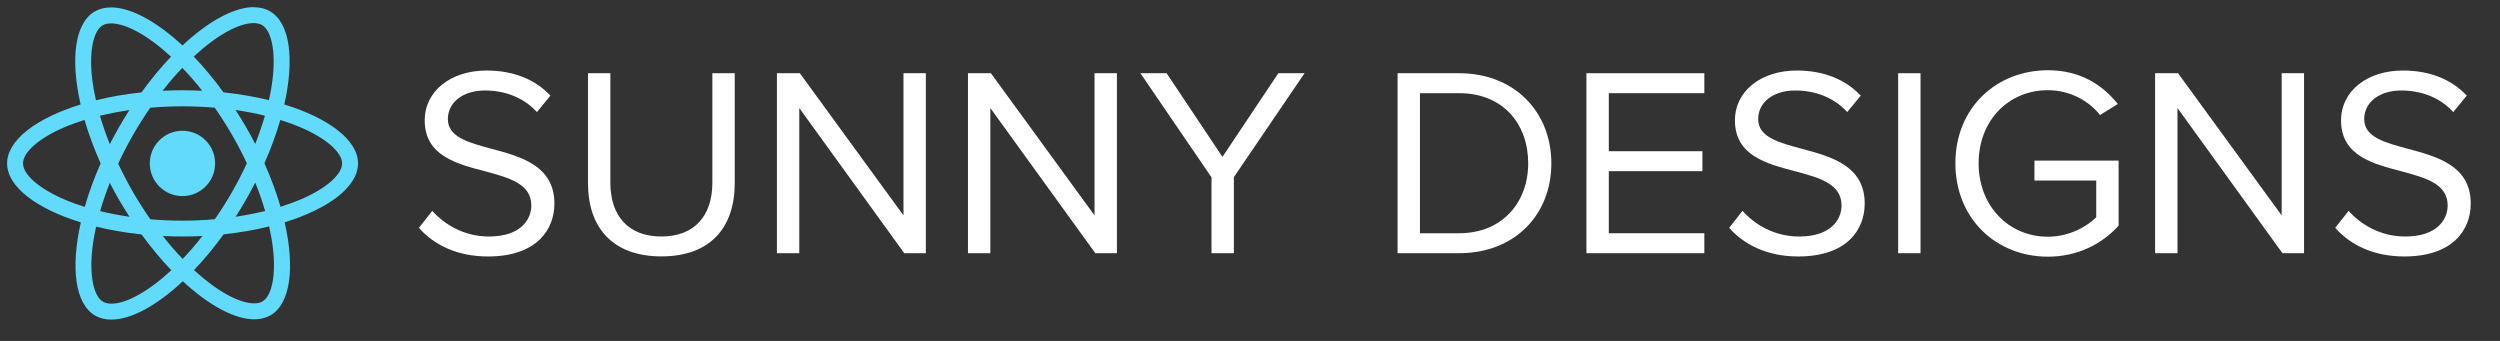 <?xml version="1.0" encoding="utf-8"?>
<!-- Generator: Adobe Illustrator 25.1.0, SVG Export Plug-In . SVG Version: 6.00 Build 0)  -->
<svg version="1.1" id="Layer_1" xmlns="http://www.w3.org/2000/svg" xmlns:xlink="http://www.w3.org/1999/xlink" x="0px" y="0px"
	 viewBox="0 0 352 48" style="enable-background:new 0 0 352 48;" xml:space="preserve">
<rect x="0" y="0" width="352" height="48" fill="#333333" stroke="none"/>
<style type="text/css">
	.st0{fill:#61DAFB;}
	.st1{fill:#FFFFFF;}
</style>
<g>
	<path class="st0" d="M50.41,23.01c0-3.27-4.1-6.37-10.38-8.3c1.45-6.41,0.81-11.5-2.03-13.13c-0.65-0.38-1.41-0.56-2.25-0.56V1
		c-2.77,0-6.4,1.97-10.06,5.4c-3.67-3.4-7.29-5.36-10.06-5.36v0.01c-0.85,0-1.61,0.18-2.28,0.56c-2.83,1.63-3.46,6.72-2,13.1
		C5.08,16.65,1,19.74,1,23.01c0,3.27,4.1,6.37,10.38,8.3c-1.45,6.41-0.81,11.5,2.03,13.13c0.65,0.38,1.42,0.56,2.27,0.56
		c2.77,0,6.4-1.97,10.06-5.4c3.67,3.4,7.29,5.36,10.06,5.36c0.85,0,1.61-0.18,2.28-0.56c2.83-1.63,3.46-6.72,2-13.1
		C46.33,29.37,50.41,26.27,50.41,23.01z M35.73,3.25L35.73,3.25c0.46,0.01,0.84,0.1,1.15,0.27c1.37,0.79,1.96,3.78,1.5,7.62
		c-0.11,0.95-0.29,1.94-0.51,2.96c-1.97-0.48-4.13-0.86-6.4-1.1c-1.36-1.86-2.77-3.56-4.19-5.04C30.56,4.92,33.64,3.25,35.73,3.25z
		 M16.78,28.16c0.47,0.81,0.96,1.59,1.45,2.36c-1.43-0.21-2.81-0.47-4.13-0.8c0.37-1.3,0.84-2.64,1.36-3.98
		C15.87,26.55,16.31,27.36,16.78,28.16z M14.07,16.29c1.32-0.31,2.71-0.58,4.15-0.8c-0.49,0.78-0.99,1.57-1.45,2.39
		c-0.46,0.81-0.9,1.61-1.31,2.42C14.92,18.95,14.45,17.6,14.07,16.29z M16.64,23.04c0.62-1.35,1.33-2.7,2.08-4.02
		c0.79-1.36,1.59-2.65,2.43-3.85c1.5-0.13,3.02-0.2,4.55-0.2c1.52,0,3.04,0.07,4.53,0.19c0.84,1.2,1.65,2.48,2.44,3.83
		c0.77,1.32,1.46,2.66,2.09,4.01c-0.63,1.35-1.33,2.7-2.08,4.02c-0.79,1.36-1.59,2.65-2.43,3.85c-1.5,0.13-3.02,0.2-4.55,0.2
		c-1.52,0-3.04-0.07-4.53-0.19c-0.84-1.2-1.65-2.48-2.44-3.83C17.97,25.72,17.27,24.38,16.64,23.04z M34.63,28.13
		c0.46-0.81,0.9-1.62,1.31-2.43c0.54,1.35,1.01,2.7,1.39,4.01c-1.32,0.32-2.71,0.59-4.15,0.81C33.67,29.74,34.16,28.95,34.63,28.13z
		 M34.62,17.85c-0.46-0.81-0.96-1.59-1.45-2.36c1.43,0.21,2.81,0.47,4.13,0.8c-0.37,1.3-0.84,2.64-1.36,3.98
		C35.52,19.46,35.09,18.65,34.62,17.85z M28.47,12.78c-0.91-0.04-1.83-0.07-2.77-0.07c-0.95,0-1.88,0.02-2.8,0.07
		c0.91-1.18,1.84-2.26,2.77-3.22C26.61,10.53,27.55,11.6,28.47,12.78z M14.46,3.56c0.3-0.18,0.69-0.26,1.16-0.26V3.29
		c2.08,0,5.18,1.66,8.46,4.69c-1.41,1.48-2.82,3.16-4.16,5.03c-2.28,0.24-4.43,0.61-6.41,1.11c-0.23-1.01-0.4-1.98-0.52-2.92
		C12.52,7.34,13.11,4.35,14.46,3.56z M11.93,29.13c-1-0.31-1.94-0.65-2.82-1.03c-3.57-1.52-5.87-3.51-5.87-5.1s2.31-3.59,5.87-5.1
		c0.87-0.37,1.81-0.7,2.79-1.02c0.57,1.97,1.33,4.03,2.27,6.13C13.24,25.12,12.49,27.16,11.93,29.13z M15.66,42.76
		c-0.45-0.01-0.84-0.1-1.14-0.27c-1.37-0.79-1.96-3.78-1.5-7.62c0.11-0.95,0.29-1.94,0.51-2.96c1.97,0.48,4.13,0.86,6.4,1.1
		c1.36,1.86,2.77,3.56,4.19,5.04C20.84,41.09,17.76,42.76,15.66,42.76z M25.72,36.45c-0.94-0.97-1.87-2.04-2.8-3.22
		c0.91,0.04,1.83,0.07,2.77,0.07c0.95,0,1.88-0.02,2.8-0.07C27.59,34.41,26.65,35.48,25.72,36.45z M36.94,42.45
		c-0.3,0.18-0.69,0.26-1.16,0.26c-2.08,0-5.18-1.66-8.46-4.69c1.41-1.48,2.82-3.16,4.16-5.03c2.28-0.24,4.43-0.61,6.41-1.11
		c0.23,1.02,0.41,1.99,0.52,2.93C38.89,38.67,38.3,41.66,36.94,42.45z M42.29,28.1c-0.87,0.37-1.81,0.7-2.79,1.02
		c-0.57-1.97-1.33-4.03-2.27-6.13c0.93-2.09,1.67-4.14,2.24-6.1c1,0.31,1.94,0.65,2.83,1.03c3.57,1.52,5.87,3.51,5.87,5.1
		C48.16,24.59,45.86,26.59,42.29,28.1z M21.09,23.01c0-2.54,2.06-4.6,4.6-4.6c2.54,0,4.6,2.06,4.6,4.6c0,2.54-2.06,4.6-4.6,4.6
		C23.15,27.61,21.09,25.55,21.09,23.01z"/>
	<g>
		<path class="st1" d="M60.86,29.69c1.67,1.86,4.41,3.61,7.98,3.61c4.52,0,5.97-2.43,5.97-4.37c0-3.04-3.08-3.88-6.42-4.79
			c-4.07-1.06-8.59-2.2-8.59-7.18c0-4.18,3.72-7.03,8.7-7.03c3.88,0,6.88,1.29,9,3.53l-1.9,2.32c-1.9-2.09-4.56-3.04-7.33-3.04
			c-3.04,0-5.21,1.63-5.21,4.03c0,2.55,2.93,3.31,6.15,4.18c4.14,1.1,8.85,2.39,8.85,7.71c0,3.69-2.51,7.45-9.35,7.45
			c-4.41,0-7.64-1.67-9.73-4.03L60.86,29.69z"/>
		<path class="st1" d="M82.79,10.31h3.15v15.43c0,4.64,2.51,7.56,7.18,7.56s7.18-2.93,7.18-7.56V10.31h3.15v15.46
			c0,6.31-3.46,10.33-10.33,10.33s-10.33-4.07-10.33-10.3V10.31z"/>
		<path class="st1" d="M112.54,15.21v20.44h-3.15V10.31h3.23l14.59,20.02V10.31h3.15v25.34h-3.04L112.54,15.21z"/>
		<path class="st1" d="M139.44,15.21v20.44h-3.15V10.31h3.23l14.59,20.02V10.31h3.15v25.34h-3.04L139.44,15.21z"/>
		<path class="st1" d="M170.56,24.94l-9.99-14.63h3.69l7.86,11.78l7.87-11.78h3.69l-9.95,14.63v10.71h-3.15V24.94z"/>
		<path class="st1" d="M196.78,10.31h8.66c7.86,0,12.99,5.51,12.99,12.69c0,7.22-5.13,12.65-12.99,12.65h-8.66V10.31z M205.44,32.84
			c6.15,0,9.73-4.41,9.73-9.84c0-5.47-3.46-9.88-9.73-9.88h-5.51v19.72H205.44z"/>
		<path class="st1" d="M223.37,10.31h16.6v2.81h-13.45v8.17h13.18v2.81h-13.18v8.74h13.45v2.81h-16.6V10.31z"/>
		<path class="st1" d="M245.34,29.69c1.67,1.86,4.41,3.61,7.98,3.61c4.52,0,5.97-2.43,5.97-4.37c0-3.04-3.08-3.88-6.42-4.79
			c-4.07-1.06-8.59-2.2-8.59-7.18c0-4.18,3.72-7.03,8.7-7.03c3.88,0,6.88,1.29,9.01,3.53l-1.9,2.32c-1.9-2.09-4.56-3.04-7.33-3.04
			c-3.04,0-5.21,1.63-5.21,4.03c0,2.55,2.93,3.31,6.15,4.18c4.14,1.1,8.85,2.39,8.85,7.71c0,3.69-2.51,7.45-9.35,7.45
			c-4.41,0-7.64-1.67-9.73-4.03L245.34,29.69z"/>
		<path class="st1" d="M267.26,10.31h3.15v25.34h-3.15V10.31z"/>
		<path class="st1" d="M288.35,9.89c4.48,0,7.6,1.98,9.84,4.75l-2.51,1.56c-1.6-2.05-4.29-3.5-7.33-3.5c-5.55,0-9.76,4.26-9.76,10.3
			c0,6,4.22,10.33,9.76,10.33c3.04,0,5.55-1.48,6.8-2.74v-5.17h-8.7v-2.81h11.85v9.16c-2.36,2.62-5.81,4.37-9.95,4.37
			c-7.22,0-13.03-5.28-13.03-13.15C275.32,15.13,281.13,9.89,288.35,9.89z"/>
		<path class="st1" d="M306.59,15.21v20.44h-3.15V10.31h3.23l14.59,20.02V10.31h3.15v25.34h-3.04L306.59,15.21z"/>
		<path class="st1" d="M330.68,29.69c1.67,1.86,4.41,3.61,7.98,3.61c4.52,0,5.97-2.43,5.97-4.37c0-3.04-3.08-3.88-6.42-4.79
			c-4.07-1.06-8.59-2.2-8.59-7.18c0-4.18,3.72-7.03,8.7-7.03c3.88,0,6.88,1.29,9,3.53l-1.9,2.32c-1.9-2.09-4.56-3.04-7.33-3.04
			c-3.04,0-5.21,1.63-5.21,4.03c0,2.55,2.93,3.31,6.15,4.18c4.14,1.1,8.85,2.39,8.85,7.71c0,3.69-2.51,7.45-9.35,7.45
			c-4.41,0-7.64-1.67-9.73-4.03L330.68,29.69z"/>
	</g>
</g>
</svg>
